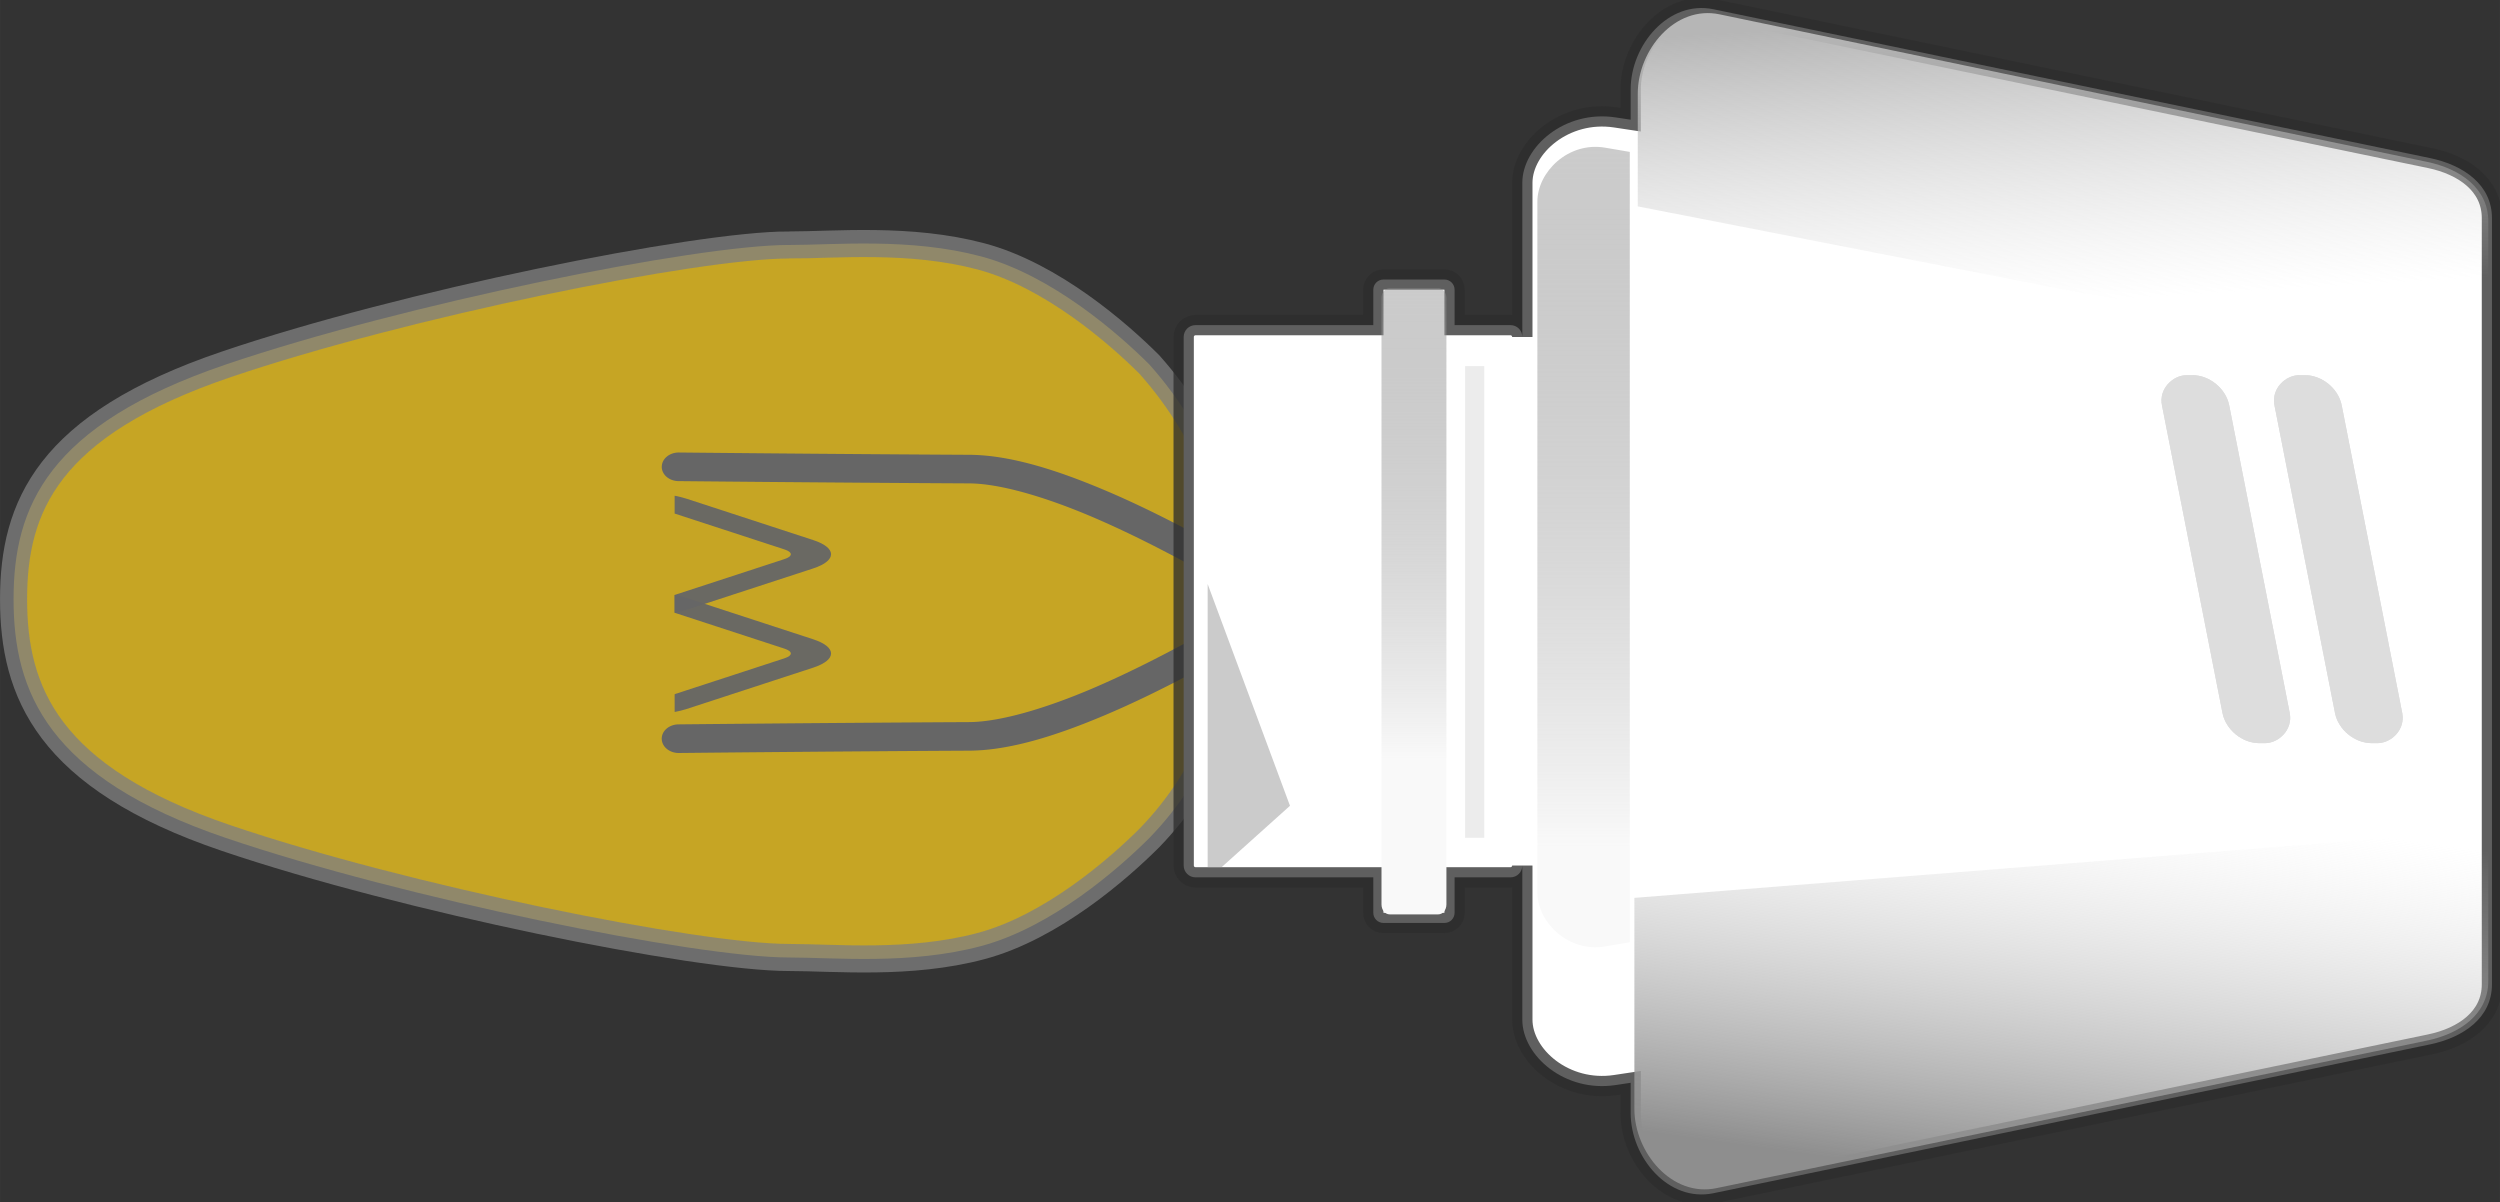 <?xml version="1.0" encoding="UTF-8" standalone="no"?>
<!-- Created with Inkscape (http://www.inkscape.org/) -->

<svg
   xmlns:dc="http://purl.org/dc/elements/1.1/"
   xmlns:cc="http://creativecommons.org/ns#"
   xmlns:rdf="http://www.w3.org/1999/02/22-rdf-syntax-ns#"
   xmlns:svg="http://www.w3.org/2000/svg"
   xmlns="http://www.w3.org/2000/svg"
   xmlns:xlink="http://www.w3.org/1999/xlink"
   xmlns:sodipodi="http://sodipodi.sourceforge.net/DTD/sodipodi-0.dtd"
   xmlns:inkscape="http://www.inkscape.org/namespaces/inkscape"
   width="369.116"
   height="177.541"
   viewBox="0 0 97.662 46.975"
   version="1.1"
   id="svg8"
   sodipodi:docname="night_lamp_on.svg"
   inkscape:version="0.92.4 (unknown)">
  <rect x="0" y="0" width="97.662" height="46.975" fill="#333333" stroke="none"/>
  <defs
     id="defs2">
    <linearGradient
       id="linearGradient1322"
       inkscape:collect="always">
      <stop
         id="stop1318"
         offset="0"
         style="stop-color:#8e8e8e;stop-opacity:1" />
      <stop
         id="stop1320"
         offset="1"
         style="stop-color:#d9d9d9;stop-opacity:0;" />
    </linearGradient>
    <linearGradient
       inkscape:collect="always"
       id="linearGradient1023">
      <stop
         style="stop-color:#b6b6b6;stop-opacity:1"
         offset="0"
         id="stop1019" />
      <stop
         style="stop-color:#d9d9d9;stop-opacity:0;"
         offset="1"
         id="stop1021" />
    </linearGradient>
    <linearGradient
       inkscape:collect="always"
       id="linearGradient934">
      <stop
         style="stop-color:#f9f9f9;stop-opacity:1"
         offset="0"
         id="stop930" />
      <stop
         style="stop-color:#8e8e8e;stop-opacity:0.455"
         offset="1"
         id="stop932" />
    </linearGradient>
    <linearGradient
       inkscape:collect="always"
       xlink:href="#linearGradient934"
       id="linearGradient936"
       x1="153.233"
       y1="134.212"
       x2="172.072"
       y2="134.212"
       gradientUnits="userSpaceOnUse"
       gradientTransform="matrix(0,-0.973,0.799,0,58.591,283.161)" />
    <linearGradient
       gradientTransform="matrix(0,-0.22,0.217,0,158.041,182.647)"
       inkscape:collect="always"
       xlink:href="#linearGradient949"
       id="linearGradient951"
       x1="205.089"
       y1="66.327"
       x2="329.589"
       y2="66.327"
       gradientUnits="userSpaceOnUse" />
    <linearGradient
       inkscape:collect="always"
       id="linearGradient949">
      <stop
         style="stop-color:#f9f9f9;stop-opacity:1"
         offset="0"
         id="stop945" />
      <stop
         style="stop-color:#8e8e8e;stop-opacity:0.455"
         offset="1"
         id="stop947" />
    </linearGradient>
    <linearGradient
       inkscape:collect="always"
       xlink:href="#linearGradient1322"
       id="linearGradient1025"
       x1="136.528"
       y1="159.501"
       x2="151.753"
       y2="161.618"
       gradientUnits="userSpaceOnUse"
       gradientTransform="rotate(-90,159.504,127.915)" />
    <linearGradient
       inkscape:collect="always"
       xlink:href="#linearGradient1023"
       id="linearGradient1137"
       gradientUnits="userSpaceOnUse"
       gradientTransform="matrix(0,1,0.996,0,32.288,-31.589)"
       x1="136.528"
       y1="159.501"
       x2="147.784"
       y2="160.163" />
  </defs>
  <sodipodi:namedview
     id="base"
     pagecolor="#ffffff"
     bordercolor="#666666"
     borderopacity="1.0"
     inkscape:pageopacity="0.0"
     inkscape:pageshadow="2"
     inkscape:zoom="1.4142136"
     inkscape:cx="166.41316"
     inkscape:cy="128.42025"
     inkscape:document-units="px"
     inkscape:current-layer="layer1"
     showgrid="false"
     inkscape:window-width="1920"
     inkscape:window-height="1136"
     inkscape:window-x="0"
     inkscape:window-y="27"
     inkscape:window-maximized="1"
     fit-margin-top="0"
     fit-margin-left="0"
     fit-margin-right="0"
     fit-margin-bottom="0"
     units="px"
     showborder="false"
     inkscape:snap-others="false"
     inkscape:snap-nodes="false"
     showguides="false" />
  <g
     inkscape:label="Layer 1"
     inkscape:groupmode="layer"
     id="layer1"
     transform="translate(-110.565,-104.427)">
    <path
       style="opacity:0.758;fill:#ffd21f;fill-opacity:0.95;stroke:#808080;stroke-width:1.058;stroke-linecap:round;stroke-miterlimit:4;stroke-dasharray:none;stroke-dashoffset:0;stroke-opacity:1"
       d="m 141.381,113.998 c 1.806,0 4.735,-0.293 7.509,0.446 2.774,0.74 5.393,3.041 6.576,4.224 4.931,5.533 4.774,13.578 -4e-5,18.493 -1.183,1.183 -3.802,3.484 -6.576,4.224 -2.774,0.74 -5.704,0.446 -7.509,0.446 -3.611,0 -15.028,-2.304 -21.994,-4.67 -6.966,-2.366 -8.292,-5.712 -8.292,-9.323 0,-3.611 1.326,-6.804 8.292,-9.171 6.966,-2.366 18.383,-4.67 21.994,-4.67 z"
       id="path905"
       inkscape:connector-curvature="0"
       sodipodi:nodetypes="ssccssssss" />
    <g
       id="g1053"
       transform="rotate(-90,160.023,127.396)">
      <path
         style="color:#000000;font-style:normal;font-variant:normal;font-weight:normal;font-stretch:normal;font-size:medium;line-height:normal;font-family:sans-serif;font-variant-ligatures:normal;font-variant-position:normal;font-variant-caps:normal;font-variant-numeric:normal;font-variant-alternates:normal;font-feature-settings:normal;text-indent:0;text-align:start;text-decoration:none;text-decoration-line:none;text-decoration-style:solid;text-decoration-color:#000000;letter-spacing:normal;word-spacing:normal;text-transform:none;writing-mode:lr-tb;direction:ltr;text-orientation:mixed;dominant-baseline:auto;baseline-shift:baseline;text-anchor:start;white-space:normal;shape-padding:0;clip-rule:nonzero;display:inline;overflow:visible;visibility:visible;opacity:1;isolation:auto;mix-blend-mode:normal;color-interpolation:sRGB;color-interpolation-filters:linearRGB;solid-color:#000000;solid-opacity:1;vector-effect:none;fill:#666666;fill-opacity:1;fill-rule:nonzero;stroke:none;stroke-width:1.215;stroke-linecap:round;stroke-linejoin:miter;stroke-miterlimit:4;stroke-dasharray:none;stroke-dashoffset:0;stroke-opacity:1;color-rendering:auto;image-rendering:auto;shape-rendering:auto;text-rendering:auto;enable-background:accumulate"
         d="m 154.12,103.789 a 0.558,0.662 0 0 0 -0.544,0.677 c 0,0 0.061,5.673 0.091,11.34 0.009,1.624 0.618,3.477 1.388,5.299 0.488,1.154 1.043,2.274 1.578,3.288 h 1.319 c -0.628,-1.154 -1.319,-2.512 -1.898,-3.88 -0.735,-1.741 -1.264,-3.504 -1.271,-4.715 -0.03,-5.672 -0.089,-11.348 -0.089,-11.348 a 0.558,0.662 0 0 0 -0.574,-0.662 z"
         id="path1041"
         inkscape:connector-curvature="0" />
      <path
         style="color:#000000;font-style:normal;font-variant:normal;font-weight:normal;font-stretch:normal;font-size:medium;line-height:normal;font-family:sans-serif;font-variant-ligatures:normal;font-variant-position:normal;font-variant-caps:normal;font-variant-numeric:normal;font-variant-alternates:normal;font-feature-settings:normal;text-indent:0;text-align:start;text-decoration:none;text-decoration-line:none;text-decoration-style:solid;text-decoration-color:#000000;letter-spacing:normal;word-spacing:normal;text-transform:none;writing-mode:lr-tb;direction:ltr;text-orientation:mixed;dominant-baseline:auto;baseline-shift:baseline;text-anchor:start;white-space:normal;shape-padding:0;clip-rule:nonzero;display:inline;overflow:visible;visibility:visible;opacity:1;isolation:auto;mix-blend-mode:normal;color-interpolation:sRGB;color-interpolation-filters:linearRGB;solid-color:#000000;solid-opacity:1;vector-effect:none;fill:#666666;fill-opacity:1;fill-rule:nonzero;stroke:none;stroke-width:1.215;stroke-linecap:round;stroke-linejoin:miter;stroke-miterlimit:4;stroke-dasharray:none;stroke-dashoffset:0;stroke-opacity:1;color-rendering:auto;image-rendering:auto;shape-rendering:auto;text-rendering:auto;enable-background:accumulate"
         d="m 164.754,103.789 a 0.558,0.662 0 0 0 -0.557,0.662 c 0,0 -0.059,5.675 -0.089,11.348 -0.006,1.211 -0.535,2.974 -1.27,4.715 -0.578,1.368 -1.27,2.726 -1.898,3.88 h 1.318 c 0.535,-1.014 1.091,-2.134 1.579,-3.288 0.77,-1.822 1.379,-3.675 1.388,-5.299 0.03,-5.667 0.09,-11.34 0.09,-11.34 a 0.558,0.662 0 0 0 -0.56,-0.677 z"
         id="path1043"
         inkscape:connector-curvature="0" />
      <path
         style="color:#000000;font-style:normal;font-variant:normal;font-weight:normal;font-stretch:normal;font-size:medium;line-height:normal;font-family:sans-serif;font-variant-ligatures:normal;font-variant-position:normal;font-variant-caps:normal;font-variant-numeric:normal;font-variant-alternates:normal;font-feature-settings:normal;text-indent:0;text-align:start;text-decoration:none;text-decoration-line:none;text-decoration-style:solid;text-decoration-color:#000000;letter-spacing:normal;word-spacing:normal;text-transform:none;writing-mode:lr-tb;direction:ltr;text-orientation:mixed;dominant-baseline:auto;baseline-shift:baseline;text-anchor:start;white-space:normal;shape-padding:0;clip-rule:nonzero;display:inline;overflow:visible;visibility:visible;opacity:1;isolation:auto;mix-blend-mode:normal;color-interpolation:sRGB;color-interpolation-filters:linearRGB;solid-color:#000000;solid-opacity:1;vector-effect:none;fill:#666666;fill-opacity:0.953;fill-rule:nonzero;stroke:none;stroke-width:0.906;stroke-linecap:round;stroke-linejoin:miter;stroke-miterlimit:4;stroke-dasharray:none;stroke-dashoffset:0;stroke-opacity:1;color-rendering:auto;image-rendering:auto;shape-rendering:auto;text-rendering:auto;enable-background:accumulate"
         d="m 155.178,104.293 c 0.032,0.166 0.071,0.325 0.117,0.467 l 1.615,4.945 c 0.304,0.93 0.804,0.932 1.108,0.001 l 1.615,-4.945 c 0.047,-0.143 0.085,-0.301 0.118,-0.469 h -0.697 l -1.402,4.292 c -0.107,0.329 -0.268,0.329 -0.376,0 l -1.402,-4.292 z"
         id="path1045"
         inkscape:connector-curvature="0" />
      <path
         id="path1047"
         d="m 159.054,104.293 c 0.032,0.166 0.071,0.325 0.117,0.467 l 1.615,4.945 c 0.304,0.93 0.804,0.932 1.108,0.001 l 1.615,-4.945 c 0.047,-0.143 0.085,-0.301 0.118,-0.469 h -0.697 l -1.402,4.292 c -0.107,0.329 -0.268,0.329 -0.376,0 l -1.402,-4.292 z"
         style="color:#000000;font-style:normal;font-variant:normal;font-weight:normal;font-stretch:normal;font-size:medium;line-height:normal;font-family:sans-serif;font-variant-ligatures:normal;font-variant-position:normal;font-variant-caps:normal;font-variant-numeric:normal;font-variant-alternates:normal;font-feature-settings:normal;text-indent:0;text-align:start;text-decoration:none;text-decoration-line:none;text-decoration-style:solid;text-decoration-color:#000000;letter-spacing:normal;word-spacing:normal;text-transform:none;writing-mode:lr-tb;direction:ltr;text-orientation:mixed;dominant-baseline:auto;baseline-shift:baseline;text-anchor:start;white-space:normal;shape-padding:0;clip-rule:nonzero;display:inline;overflow:visible;visibility:visible;opacity:1;isolation:auto;mix-blend-mode:normal;color-interpolation:sRGB;color-interpolation-filters:linearRGB;solid-color:#000000;solid-opacity:1;vector-effect:none;fill:#666666;fill-opacity:0.953;fill-rule:nonzero;stroke:none;stroke-width:0.906;stroke-linecap:round;stroke-linejoin:miter;stroke-miterlimit:4;stroke-dasharray:none;stroke-dashoffset:0;stroke-opacity:1;color-rendering:auto;image-rendering:auto;shape-rendering:auto;text-rendering:auto;enable-background:accumulate"
         inkscape:connector-curvature="0" />
    </g>
    <path
       style="opacity:1;fill:#ffffff;fill-opacity:1;stroke:#2d2d2d;stroke-width:0.794;stroke-linecap:round;stroke-miterlimit:4;stroke-dasharray:none;stroke-dashoffset:0;stroke-opacity:0.761"
       d="m 156.805,117.591 c 0,-0.257 0.207,-0.463 0.463,-0.463 h 6.945 v -1.384 c 0,-0.22 0.177,-0.397 0.397,-0.397 h 2.381 c 0.22,0 0.397,0.177 0.397,0.397 v 1.384 h 2.183 c 0.257,0 0.463,0.207 0.463,0.463 v -6.02 c 0,-1.417 1.667,-2.855 3.636,-2.558 l 0.597,0.09 v -1.185 c 0,-1.734 1.481,-3.493 3.23,-3.13 l 27.998,5.815 c 1.31,0.272 2.418,1.045 2.418,2.343 v 2.734 24.469 2.734 c 0,1.298 -1.108,2.071 -2.418,2.343 l -27.998,5.815 c -1.75,0.363 -3.23,-1.396 -3.23,-3.13 v -1.185 l -0.597,0.09 c -1.97,0.297 -3.636,-1.141 -3.636,-2.558 v -6.02 c 0,0.257 -0.207,0.463 -0.463,0.463 h -2.183 v 1.384 c 0,0.22 -0.177,0.397 -0.397,0.397 h -2.381 c -0.22,0 -0.397,-0.177 -0.397,-0.397 v -1.384 h -6.945 c -0.257,0 -0.463,-0.207 -0.463,-0.463 z"
       id="rect884"
       inkscape:connector-curvature="0" />
    <path
       style="opacity:1;fill:url(#linearGradient936);fill-opacity:1;stroke:none;stroke-width:0.154;stroke-linecap:round;stroke-miterlimit:4;stroke-dasharray:none;stroke-dashoffset:0;stroke-opacity:1"
       d="m 164.533,139.761 v -23.692 c 0,-0.214 0.141,-0.386 0.317,-0.386 h 1.902 c 0.176,0 0.317,0.172 0.317,0.386 v 23.692 c 0,0.214 -0.141,0.386 -0.317,0.386 h -1.902 c -0.176,0 -0.317,-0.172 -0.317,-0.386 z"
       id="rect891"
       inkscape:connector-curvature="0" />
    <path
       inkscape:connector-curvature="0"
       style="opacity:1;fill:url(#linearGradient951);fill-opacity:1;stroke:none;stroke-width:0.486;stroke-linecap:round;stroke-miterlimit:4;stroke-dasharray:none;stroke-dashoffset:0;stroke-opacity:1"
       d="m 170.622,139.288 c 0,1.17 1.213,2.357 2.648,2.112 l 0.962,-0.165 v -30.874 l -0.962,-0.165 c -1.434,-0.245 -2.648,0.942 -2.648,2.112 z"
       id="path926-0" />
    <rect
       style="opacity:0.441;fill:#a0a0a0;fill-opacity:0.455;stroke:none;stroke-width:0.644;stroke-linecap:round;stroke-miterlimit:4;stroke-dasharray:none;stroke-dashoffset:0;stroke-opacity:1"
       id="rect995"
       width="18.428"
       height="0.748"
       x="-137.157"
       y="167.799"
       transform="rotate(-90)" />
    <path
       id="path1009"
       d="m 174.412,139.502 33.358,-2.646 v 3.188 2.711 c 0,1.287 -1.099,2.053 -2.397,2.323 l -27.758,5.765 c -1.735,0.36 -3.203,-1.384 -3.203,-3.103 z"
       style="opacity:1;fill:url(#linearGradient1025);fill-opacity:1;stroke:none;stroke-width:0.622;stroke-linecap:round;stroke-miterlimit:4;stroke-dasharray:none;stroke-dashoffset:0;stroke-opacity:1"
       inkscape:connector-curvature="0"
       sodipodi:nodetypes="cccsccsc" />
    <path
       inkscape:connector-curvature="0"
       id="path1013"
       d="m 157.742,138.306 h 0.542 l 2.674,-2.401 -3.216,-8.663 v 1.343 6.728 z"
       style="opacity:1;fill:#8e8e8e;fill-opacity:0.455;stroke:none;stroke-width:1.061;stroke-linecap:round;stroke-miterlimit:4;stroke-dasharray:none;stroke-opacity:1" />
    <rect
       style="opacity:1;fill:#dddddd;fill-opacity:1;stroke:none;stroke-width:1.194;stroke-linecap:round;stroke-miterlimit:4;stroke-dasharray:none;stroke-opacity:0.953"
       id="rect1031"
       width="14.653"
       height="2.627"
       x="-136.043"
       y="171.362"
       ry="1.199"
       transform="matrix(-0.193,-0.981,1,0,0,0)" />
    <rect
       transform="matrix(-0.193,-0.981,1,0,0,0)"
       ry="1.199"
       y="175.757"
       x="-136.043"
       height="2.627"
       width="14.653"
       id="rect1033"
       style="opacity:1;fill:#dddddd;fill-opacity:1;stroke:none;stroke-width:1.194;stroke-linecap:round;stroke-miterlimit:4;stroke-dasharray:none;stroke-opacity:0.953" />
    <path
       sodipodi:nodetypes="cccsccsc"
       inkscape:connector-curvature="0"
       style="opacity:1;fill:url(#linearGradient1137);fill-opacity:1;stroke:none;stroke-width:0.621;stroke-linecap:round;stroke-miterlimit:4;stroke-dasharray:none;stroke-dashoffset:0;stroke-opacity:1"
       d="m 174.544,112.49 33.226,6.483 v -3.188 -2.711 c 0,-1.287 -1.094,-2.053 -2.388,-2.323 l -27.648,-5.765 c -1.728,-0.36 -3.19,1.384 -3.19,3.103 z"
       id="path1135" />
    <rect
       transform="matrix(-0.193,-0.981,1,0,0,0)"
       ry="1.199"
       y="171.362"
       x="-136.043"
       height="2.627"
       width="14.653"
       id="rect1141"
       style="opacity:1;fill:#dddddd;fill-opacity:1;stroke:none;stroke-width:1.194;stroke-linecap:round;stroke-miterlimit:4;stroke-dasharray:none;stroke-opacity:0.953" />
    <rect
       style="opacity:1;fill:#dddddd;fill-opacity:1;stroke:none;stroke-width:1.194;stroke-linecap:round;stroke-miterlimit:4;stroke-dasharray:none;stroke-opacity:0.953"
       id="rect1143"
       width="14.653"
       height="2.627"
       x="-136.043"
       y="175.757"
       ry="1.199"
       transform="matrix(-0.193,-0.981,1,0,0,0)" />
  </g>
</svg>

